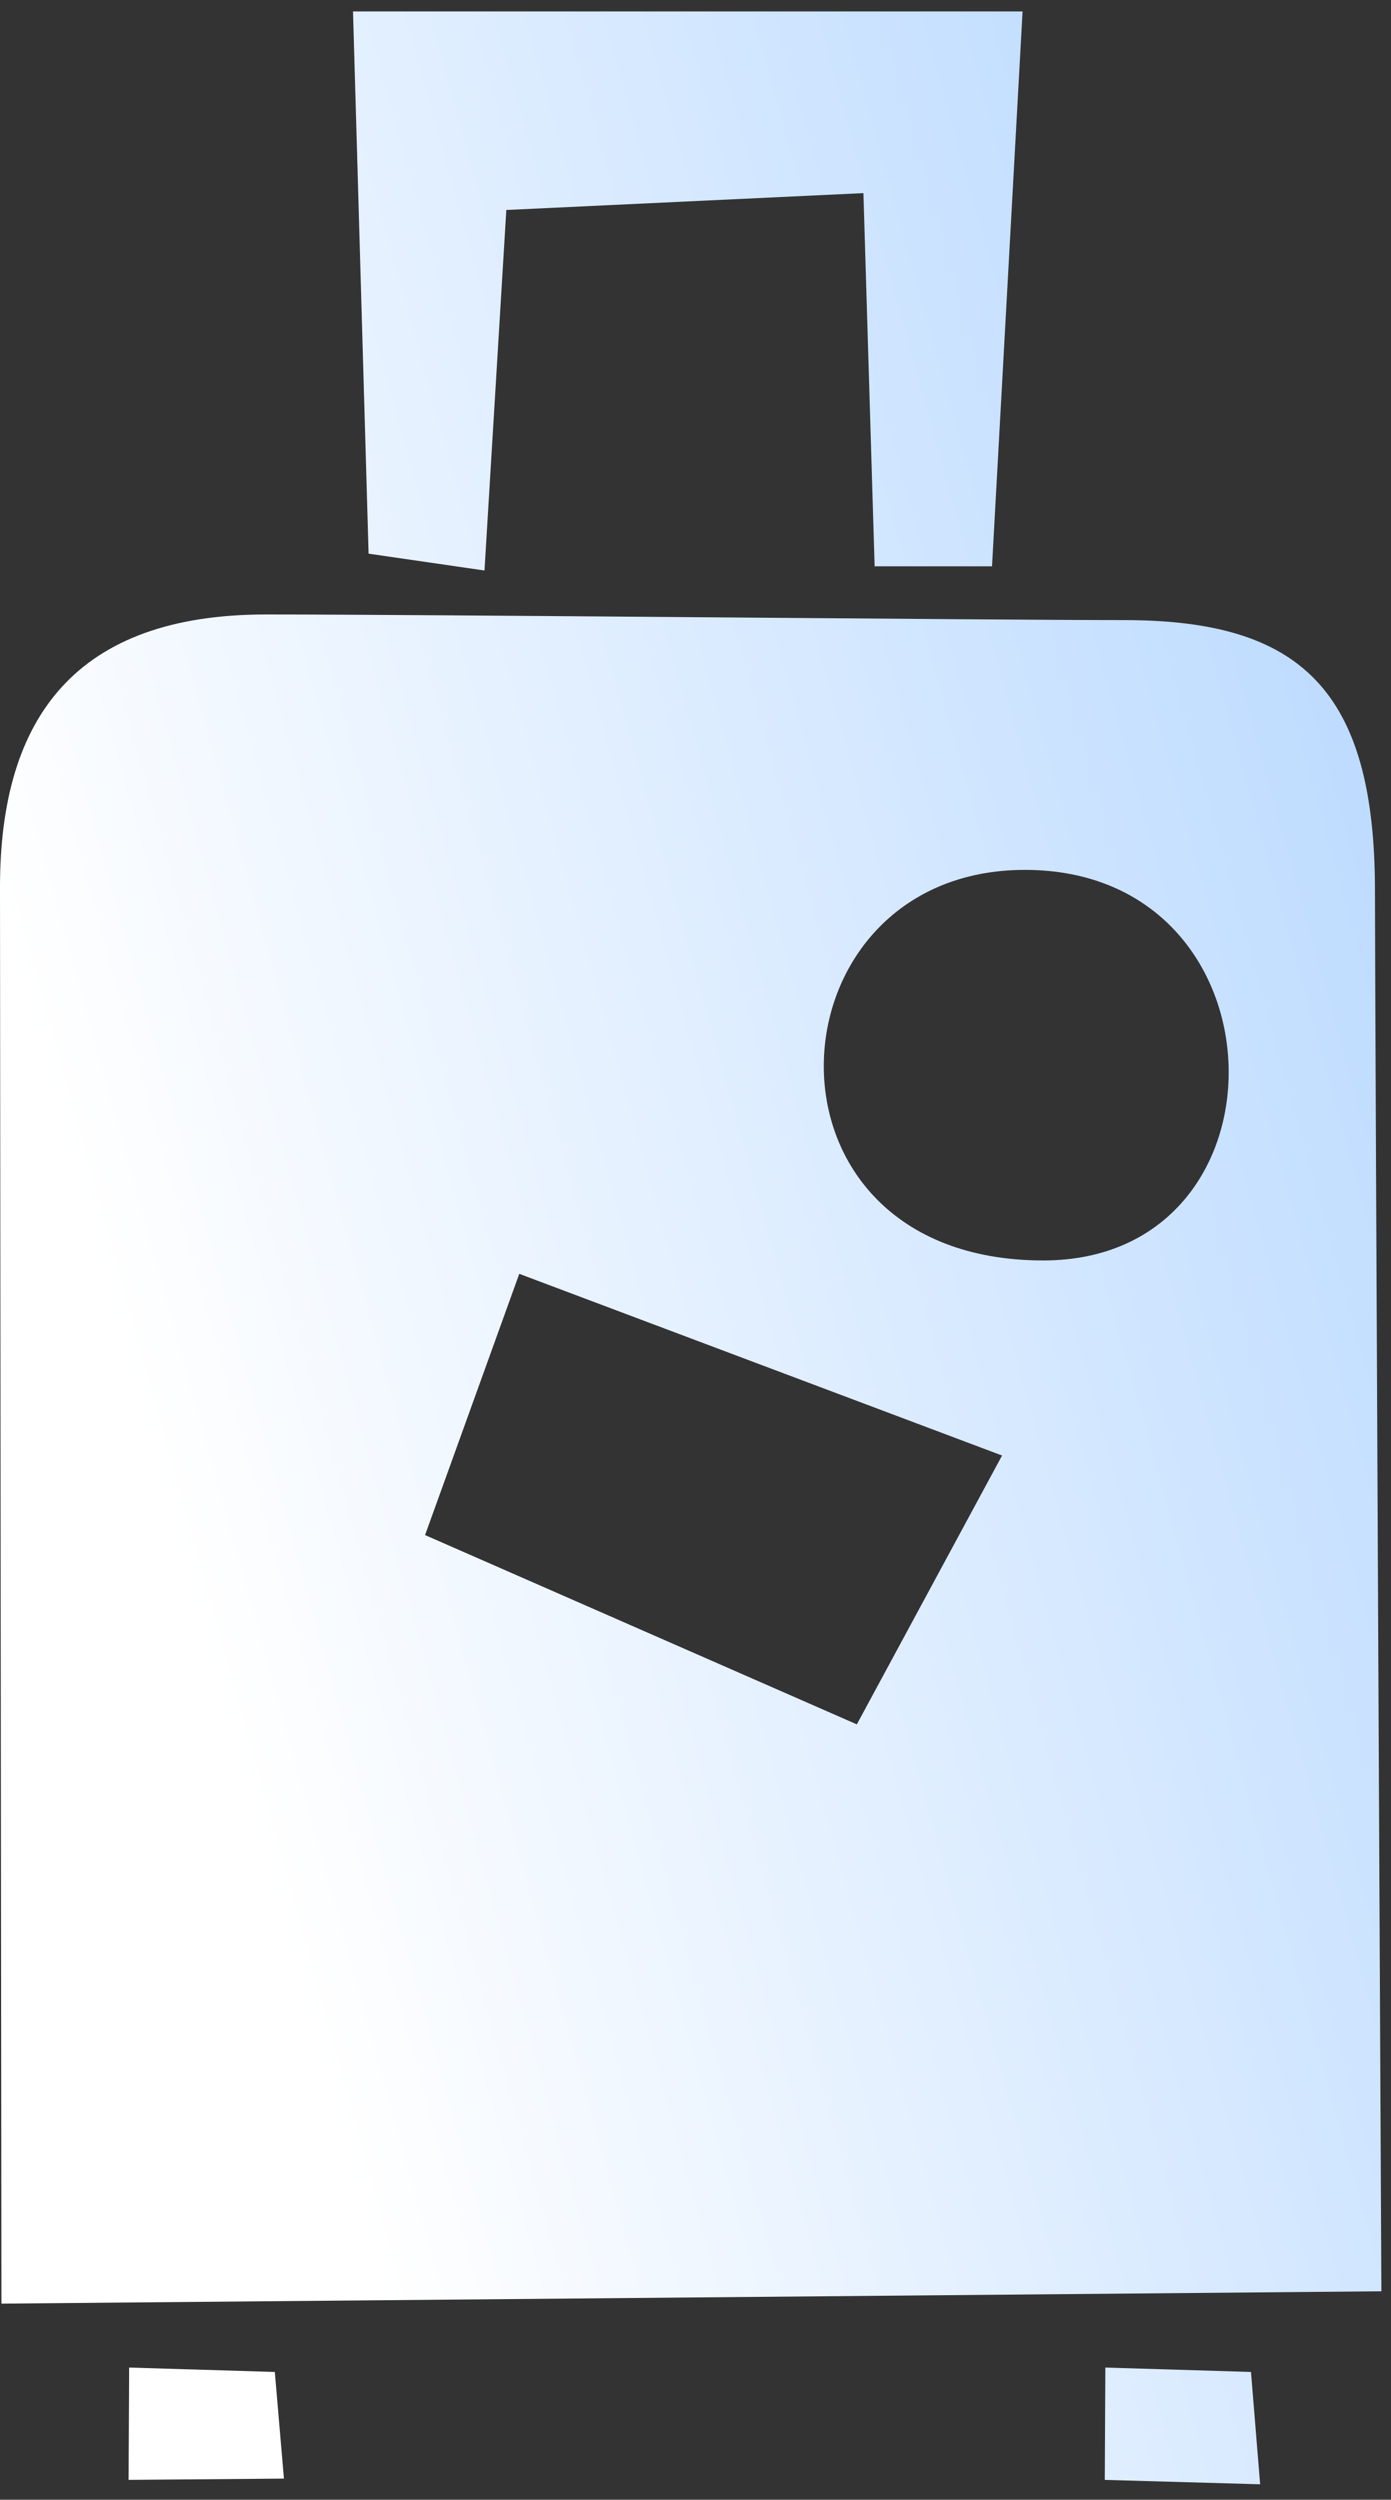 <svg width="59" height="106" viewBox="0 0 59 106" fill="none" xmlns="http://www.w3.org/2000/svg">
<rect x="0" y="0" width="59" height="106" fill="#333333" stroke="none"/>
<path fill-rule="evenodd" clip-rule="evenodd" d="M0 37.616C0 30.367 3.262 26.056 11.29 26.056C18.207 26.057 42.282 26.296 47.677 26.295C55.147 26.295 58.32 29.235 58.32 37.78C58.32 42.108 58.592 97.161 58.592 97.161L0.061 97.684C0.061 97.683 0 41.439 0 37.616ZM44.251 53.449C55.001 53.449 54.719 36.887 43.471 36.887C32.437 36.887 31.499 53.449 44.251 53.449ZM36.343 73.121L42.503 61.721L22.025 54.016L18.029 65.094L36.343 73.121ZM37.098 24.014L36.622 8.189L21.476 8.904L20.55 24.192L15.634 23.478L14.973 0.484H43.373L42.077 24.014H37.098ZM11.656 100.582L12.043 105.104L5.454 105.158L5.478 100.395L11.656 100.582ZM53.061 100.582L53.449 105.345L46.86 105.159L46.884 100.395L53.061 100.582Z" fill="url(#paint0_linear_309_1255)"/>
<defs>
<linearGradient id="paint0_linear_309_1255" x1="21.349" y1="115.693" x2="90.168" y2="96.565" gradientUnits="userSpaceOnUse">
<stop stop-color="white"/>
<stop offset="1" stop-color="#AED3FF"/>
</linearGradient>
</defs>
</svg>
